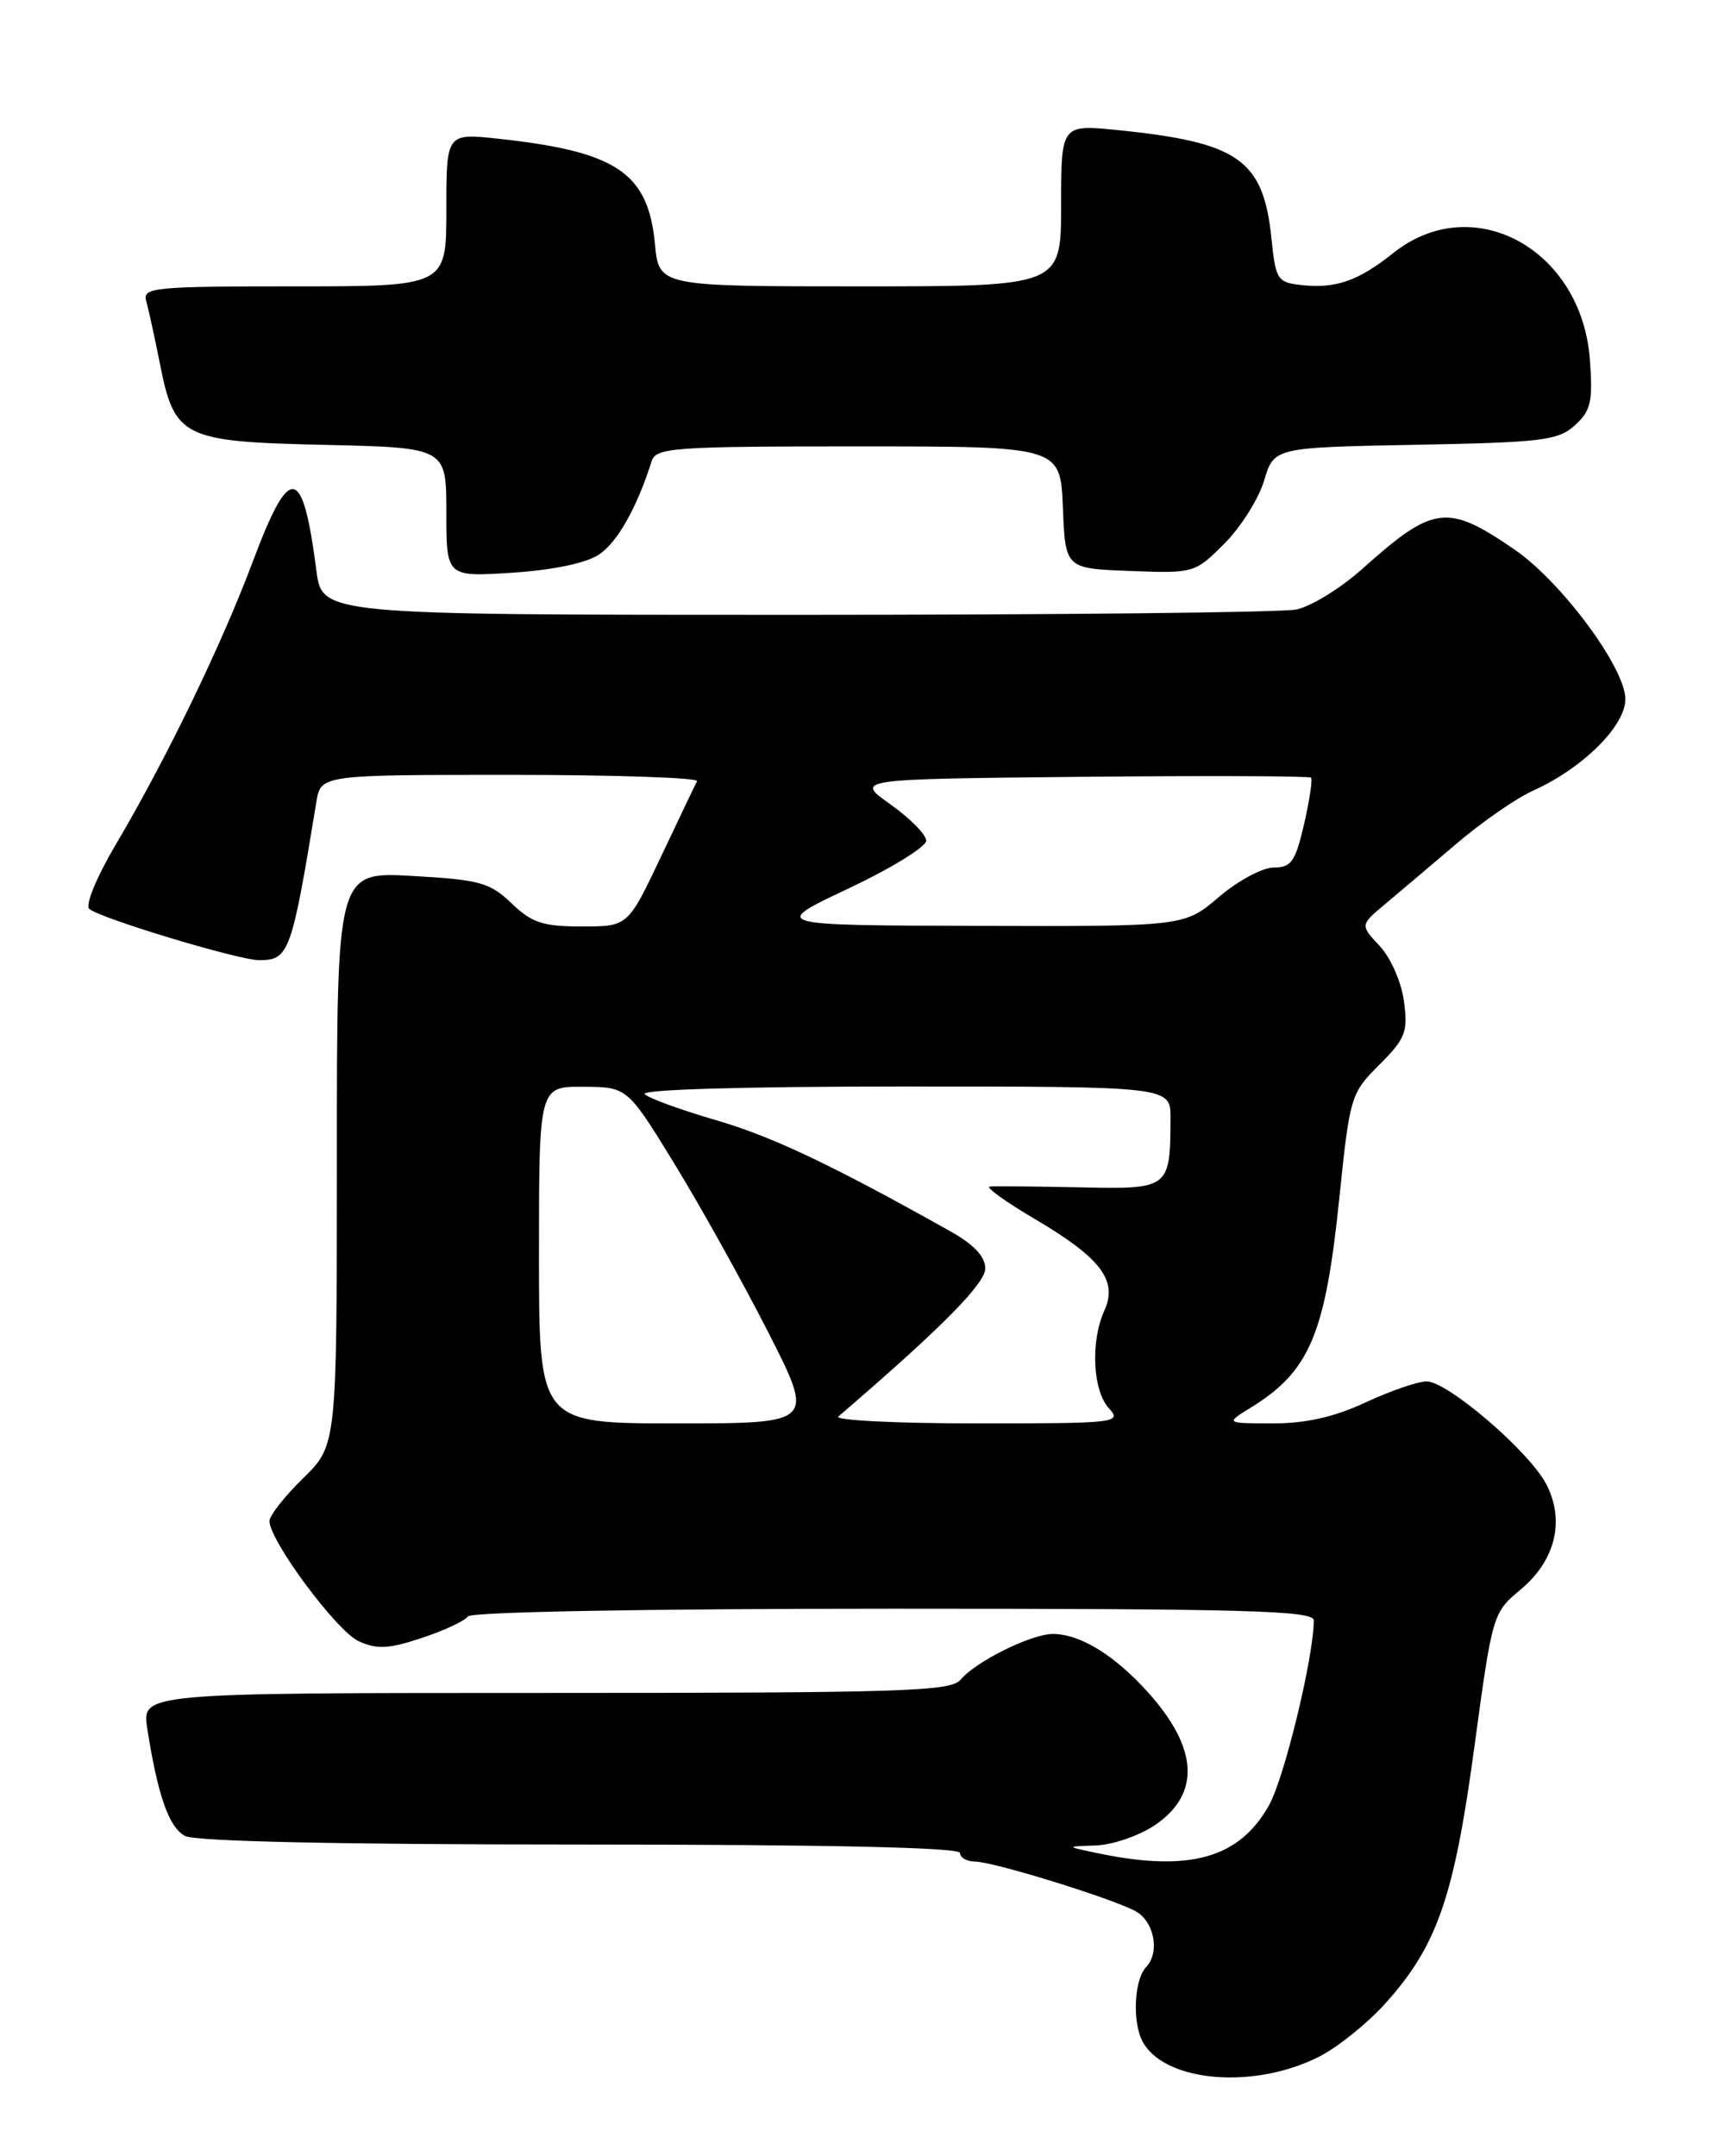 <?xml version="1.0" encoding="UTF-8" standalone="no"?>
<!DOCTYPE svg PUBLIC "-//W3C//DTD SVG 1.1//EN" "http://www.w3.org/Graphics/SVG/1.1/DTD/svg11.dtd" >
<svg xmlns="http://www.w3.org/2000/svg" xmlns:xlink="http://www.w3.org/1999/xlink" version="1.1" viewBox="0 0 204 256">
 <g >
 <path fill="currentColor"
d=" M 156.69 244.16 C 158.86 243.05 162.34 240.25 164.43 237.94 C 170.63 231.09 172.65 225.30 175.06 207.50 C 177.21 191.62 177.25 191.48 180.58 188.71 C 184.70 185.27 185.85 180.54 183.61 176.22 C 181.62 172.36 171.88 164.00 169.39 164.01 C 168.35 164.02 165.09 165.14 162.15 166.51 C 158.43 168.24 155.08 169.00 151.15 169.00 C 145.50 168.99 145.50 168.99 148.50 167.14 C 155.53 162.80 157.37 158.45 159.04 142.20 C 160.28 130.18 160.39 129.81 163.78 126.42 C 166.90 123.30 167.20 122.53 166.71 118.87 C 166.40 116.59 165.14 113.71 163.83 112.32 C 161.50 109.83 161.50 109.83 164.50 107.32 C 166.15 105.94 169.96 102.71 172.97 100.15 C 175.97 97.59 180.05 94.77 182.03 93.88 C 187.92 91.23 193.00 86.20 193.00 83.01 C 193.00 79.30 185.40 69.06 179.83 65.24 C 171.84 59.77 170.23 59.97 161.79 67.52 C 159.20 69.84 155.66 72.02 153.91 72.37 C 152.17 72.72 125.44 73.00 94.50 73.00 C 38.26 73.00 38.26 73.00 37.57 67.75 C 35.93 55.12 34.42 54.92 29.99 66.75 C 26.29 76.61 19.72 90.18 13.73 100.30 C 11.46 104.15 10.10 107.46 10.60 107.91 C 11.84 109.02 28.34 114.00 30.77 114.00 C 34.32 114.00 34.62 113.18 37.56 95.25 C 38.09 92.00 38.09 92.00 60.63 92.00 C 73.02 92.00 82.99 92.34 82.77 92.75 C 82.55 93.16 80.62 97.21 78.47 101.75 C 74.56 110.00 74.56 110.00 69.09 110.00 C 64.47 110.00 63.16 109.57 60.74 107.25 C 58.16 104.78 56.98 104.45 48.94 104.00 C 40.00 103.50 40.00 103.50 40.00 137.55 C 40.00 171.59 40.00 171.59 36.00 175.50 C 33.80 177.65 32.00 179.94 32.00 180.59 C 32.00 182.92 39.98 193.67 42.59 194.86 C 44.77 195.85 46.16 195.78 50.12 194.46 C 52.79 193.57 55.23 192.43 55.55 191.92 C 55.88 191.38 76.60 191.00 106.06 191.00 C 148.02 191.00 156.00 191.22 156.00 192.39 C 156.00 196.71 152.52 211.06 150.68 214.35 C 147.16 220.62 141.27 222.29 130.50 220.06 C 126.50 219.23 126.50 219.23 130.10 219.11 C 132.08 219.05 135.23 217.97 137.10 216.72 C 142.59 213.03 142.31 207.57 136.30 200.91 C 132.30 196.48 128.24 194.00 125.01 194.00 C 122.46 194.00 115.84 197.28 114.06 199.43 C 112.91 200.82 107.20 201.00 64.79 201.00 C 16.82 201.00 16.82 201.00 17.49 205.25 C 18.74 213.21 20.06 216.96 21.97 217.98 C 23.18 218.63 40.30 219.00 68.93 219.00 C 98.31 219.00 114.00 219.35 114.00 220.00 C 114.00 220.55 114.79 221.01 115.75 221.02 C 117.95 221.03 131.89 225.34 134.81 226.90 C 137.06 228.10 137.76 231.81 136.09 233.55 C 134.85 234.84 134.47 239.02 135.35 241.64 C 137.16 247.05 148.42 248.38 156.69 244.16 Z  M 71.10 65.86 C 73.30 64.41 75.63 60.29 77.38 54.75 C 77.89 53.15 79.96 53.00 101.92 53.00 C 125.91 53.00 125.91 53.00 126.21 60.25 C 126.50 67.50 126.50 67.50 134.18 67.79 C 141.78 68.08 141.88 68.05 145.38 64.55 C 147.32 62.61 149.45 59.24 150.10 57.07 C 151.28 53.13 151.28 53.13 168.04 52.81 C 183.13 52.53 185.01 52.30 187.00 50.50 C 188.90 48.78 189.15 47.72 188.79 42.74 C 187.84 29.57 174.91 22.52 165.47 30.02 C 161.21 33.41 158.58 34.31 154.37 33.83 C 151.71 33.52 151.46 33.13 150.99 28.44 C 150.04 18.97 147.15 16.91 132.75 15.45 C 126.00 14.77 126.00 14.77 126.00 24.38 C 126.00 34.00 126.00 34.00 102.13 34.00 C 78.25 34.00 78.25 34.00 77.77 28.97 C 76.96 20.51 73.23 18.00 59.25 16.48 C 53.00 15.80 53.00 15.80 53.00 24.90 C 53.00 34.00 53.00 34.00 34.93 34.00 C 18.20 34.00 16.90 34.13 17.36 35.75 C 17.64 36.71 18.36 40.04 18.98 43.14 C 20.73 51.99 21.64 52.44 38.60 52.82 C 53.00 53.15 53.00 53.15 53.00 60.82 C 53.00 68.50 53.00 68.50 60.80 68.00 C 65.60 67.69 69.56 66.87 71.10 65.86 Z  M 64.00 149.00 C 64.00 129.00 64.00 129.00 69.25 129.03 C 74.50 129.06 74.50 129.06 80.15 138.28 C 83.25 143.35 88.25 152.34 91.26 158.25 C 96.72 169.00 96.72 169.00 80.36 169.00 C 64.00 169.00 64.00 169.00 64.00 149.00 Z  M 99.55 168.18 C 111.67 157.78 117.00 152.41 116.99 150.61 C 116.99 149.17 115.63 147.74 112.74 146.13 C 98.64 138.23 91.66 134.93 85.00 132.99 C 80.88 131.79 77.07 130.41 76.55 129.91 C 75.98 129.36 88.31 129.00 107.30 129.00 C 139.00 129.00 139.00 129.00 138.99 132.75 C 138.96 141.16 138.89 141.21 128.11 140.97 C 122.82 140.86 118.06 140.82 117.52 140.88 C 116.99 140.95 119.41 142.69 122.91 144.75 C 130.71 149.35 132.76 152.04 131.14 155.59 C 129.48 159.23 129.74 165.06 131.65 167.17 C 133.25 168.94 132.70 169.00 115.95 169.00 C 106.41 169.00 99.03 168.63 99.55 168.18 Z  M 100.75 105.49 C 105.84 103.09 109.99 100.53 109.98 99.81 C 109.97 99.09 108.05 97.15 105.73 95.50 C 101.50 92.50 101.50 92.50 128.40 92.23 C 143.20 92.09 155.47 92.13 155.67 92.33 C 155.87 92.54 155.50 95.02 154.85 97.85 C 153.82 102.30 153.33 103.00 151.24 103.00 C 149.91 103.00 146.98 104.58 144.73 106.50 C 140.64 110.00 140.64 110.00 116.07 109.93 C 91.50 109.86 91.50 109.86 100.75 105.49 Z "/>
</g>
</svg>